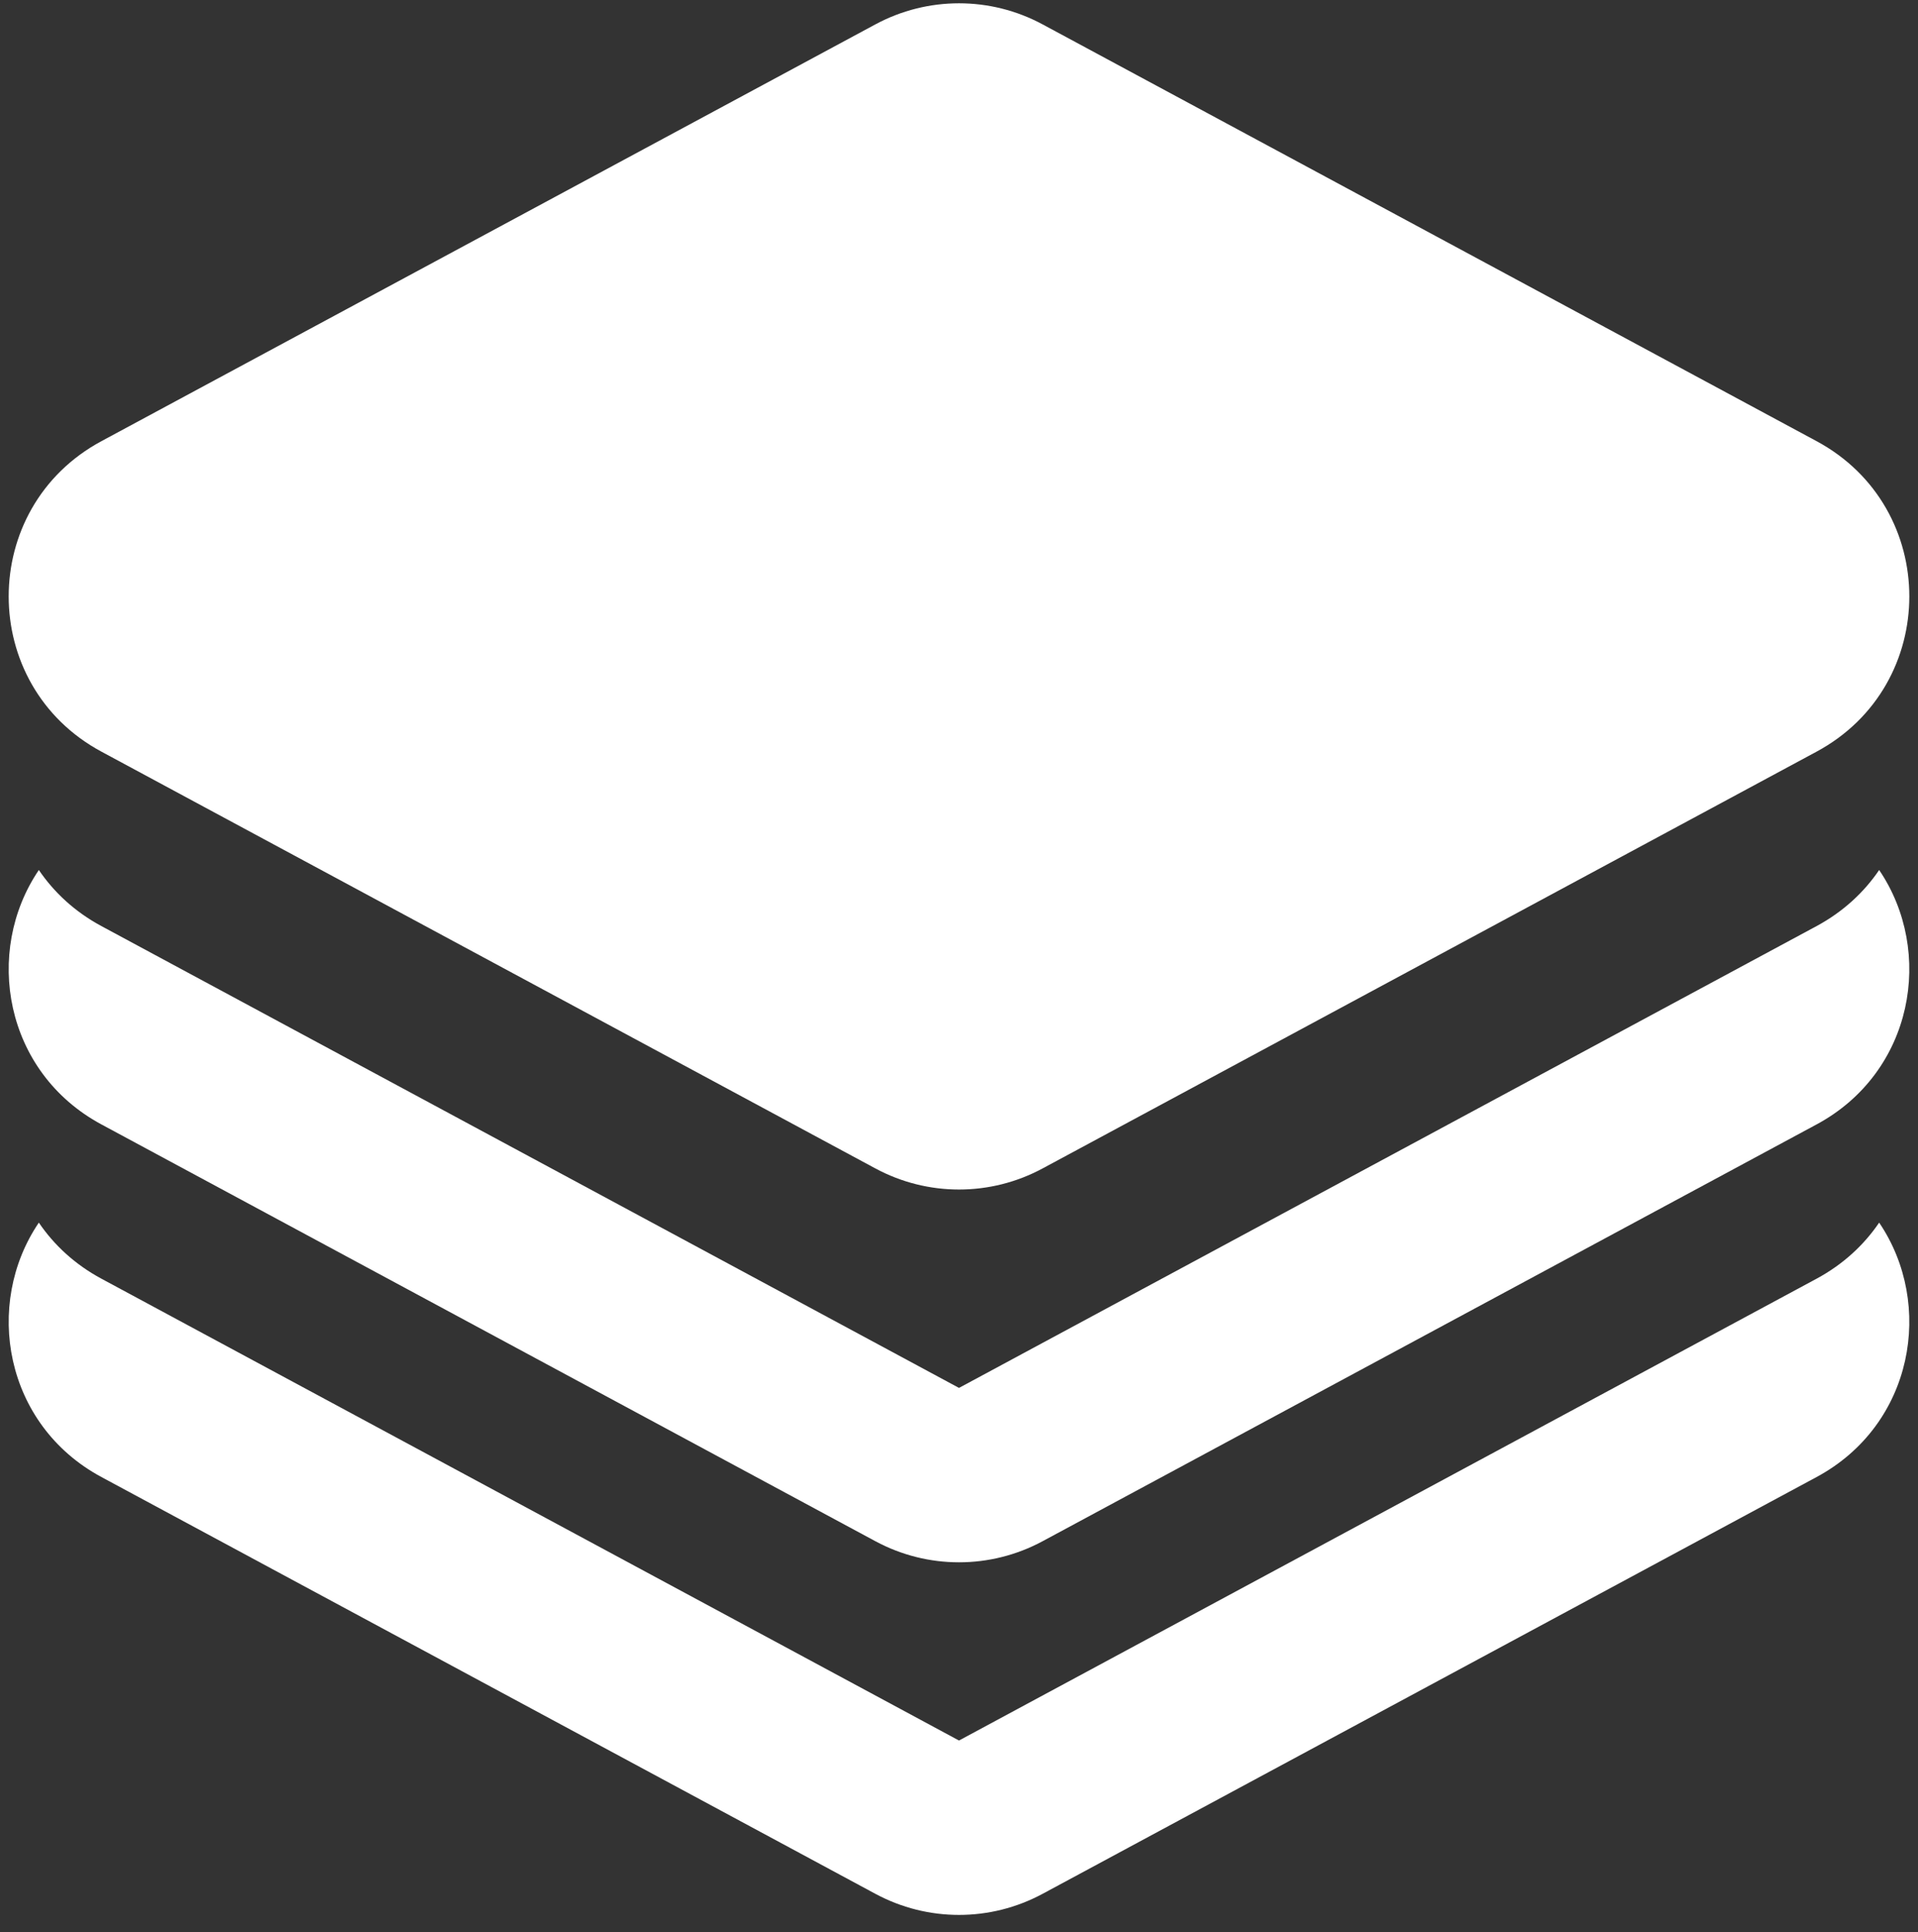 <?xml version="1.0" ?>
<svg xmlns="http://www.w3.org/2000/svg" viewBox="0 0 136 137" version="1.1">
	<rect x="0" y="0" width="136" height="137" fill="#333333" stroke="none"/>
	<g stroke="none" stroke-width="1" fill="none" fill-rule="evenodd">
		<g transform="translate(0.422, 0.227)" fill="#FFFFFF" fill-rule="nonzero">
			<path d="M6.768,53.064 L61.652,82.617 C63.502,83.613 65.541,84.111 67.578,84.111 C69.615,84.111 71.654,83.613 73.504,82.617 L128.389,53.064 C137.154,48.346 137.154,35.771 128.389,31.053 L73.504,1.5 C71.654,0.504 69.615,0.006 67.578,0.006 C65.541,0.006 63.502,0.504 61.652,1.5 L6.768,31.053 C-1.998,35.773 -1.998,48.346 6.768,53.064 Z"/>
			<path d="M128.389,65.432 L67.578,98.176 L6.768,65.432 C4.885,64.418 3.406,63.041 2.332,61.457 C-1.592,67.242 -0.115,75.789 6.768,79.494 L61.652,109.047 C65.352,111.039 69.805,111.039 73.504,109.047 L128.389,79.494 C135.27,75.789 136.748,67.242 132.824,61.457 C131.75,63.039 130.271,64.416 128.389,65.432 L128.389,65.432 Z"/>
			<path d="M128.389,90.432 L67.578,123.176 L6.768,90.432 C4.885,89.418 3.406,88.041 2.332,86.457 C-1.592,92.242 -0.115,100.789 6.768,104.494 L61.652,134.047 C65.352,136.039 69.805,136.039 73.504,134.047 L128.389,104.494 C135.27,100.789 136.748,92.242 132.824,86.457 C131.75,88.039 130.271,89.416 128.389,90.432 L128.389,90.432 Z"/>
		</g>
	</g>
</svg>